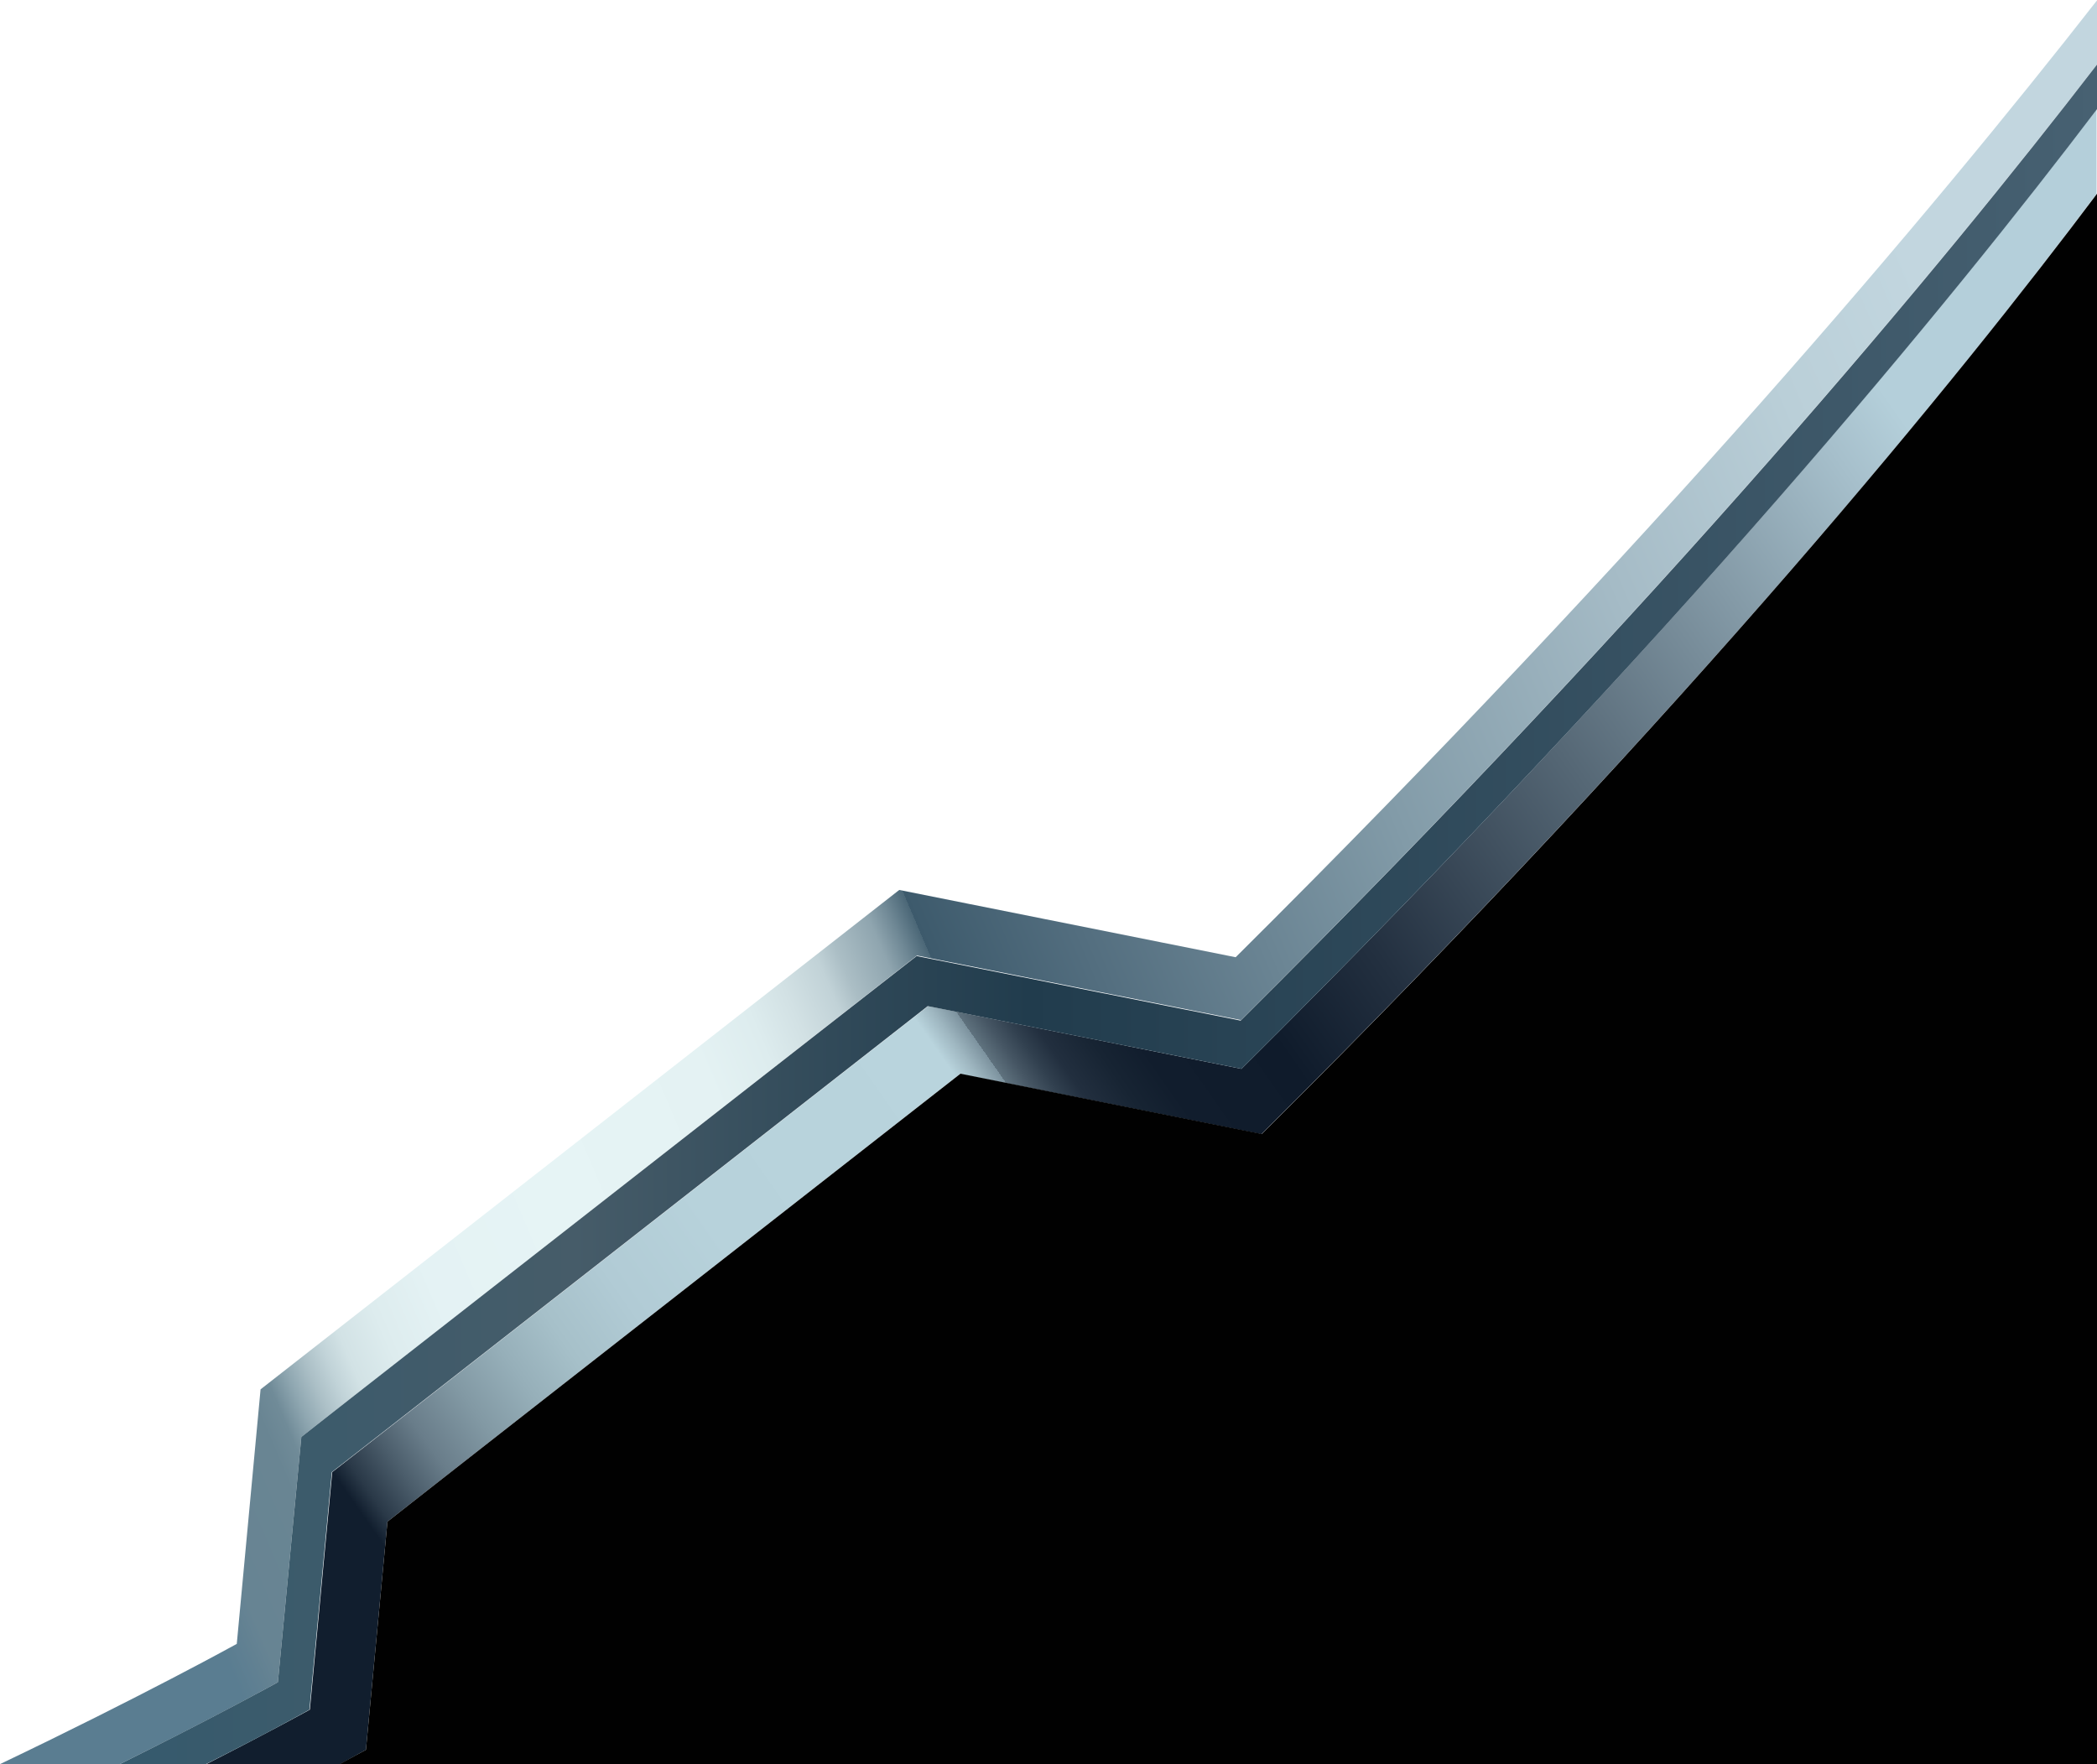 <svg xmlns="http://www.w3.org/2000/svg" xmlns:xlink="http://www.w3.org/1999/xlink" viewBox="0 0 194.84 163.91"><defs><style>.cls-1{fill:url(#Dégradé_sans_nom_166);}.cls-2{fill:url(#Dégradé_sans_nom_165);}.cls-3{fill:#010101;}.cls-4{fill:url(#Dégradé_sans_nom_266);}</style><linearGradient id="Dégradé_sans_nom_166" x1="186.92" y1="46.32" x2="7.57" y2="122.45" gradientUnits="userSpaceOnUse"><stop offset="0" stop-color="#c2d6df"/><stop offset="0.08" stop-color="#bacfd8"/><stop offset="0.19" stop-color="#a5bbc6"/><stop offset="0.33" stop-color="#829ba8"/><stop offset="0.49" stop-color="#536e7f"/><stop offset="0.56" stop-color="#3d5a6c"/><stop offset="0.56" stop-color="#4b6777"/><stop offset="0.57" stop-color="#6f8895"/><stop offset="0.58" stop-color="#8fa5af"/><stop offset="0.6" stop-color="#abbec5"/><stop offset="0.61" stop-color="#c1d2d7"/><stop offset="0.63" stop-color="#d2e1e4"/><stop offset="0.65" stop-color="#ddecee"/><stop offset="0.68" stop-color="#e4f2f3"/><stop offset="0.77" stop-color="#e6f4f5"/><stop offset="0.84" stop-color="#e4f2f4"/><stop offset="0.87" stop-color="#ddecee"/><stop offset="0.89" stop-color="#d2e2e5"/><stop offset="0.9" stop-color="#c1d3d8"/><stop offset="0.91" stop-color="#abbfc6"/><stop offset="0.92" stop-color="#8fa7b1"/><stop offset="0.93" stop-color="#708b98"/><stop offset="0.94" stop-color="#698593"/><stop offset="0.98" stop-color="#678493"/><stop offset="0.99" stop-color="#608092"/><stop offset="1" stop-color="#5a7d91"/></linearGradient><linearGradient id="Dégradé_sans_nom_165" x1="178.82" y1="41.81" x2="34.92" y2="142.57" gradientUnits="userSpaceOnUse"><stop offset="0" stop-color="#b4cfda"/><stop offset="0.04" stop-color="#a6bfcb"/><stop offset="0.25" stop-color="#556775"/><stop offset="0.39" stop-color="#233040"/><stop offset="0.46" stop-color="#0f1b2b"/><stop offset="0.52" stop-color="#111d2d"/><stop offset="0.54" stop-color="#172433"/><stop offset="0.56" stop-color="#222f3f"/><stop offset="0.57" stop-color="#31404f"/><stop offset="0.58" stop-color="#465664"/><stop offset="0.59" stop-color="#5f727e"/><stop offset="0.59" stop-color="#7c929e"/><stop offset="0.6" stop-color="#9eb6c0"/><stop offset="0.61" stop-color="#b9d4dd"/><stop offset="0.76" stop-color="#b7d2db"/><stop offset="0.82" stop-color="#b1cbd5"/><stop offset="0.86" stop-color="#a6c0c9"/><stop offset="0.89" stop-color="#96afb9"/><stop offset="0.92" stop-color="#8299a4"/><stop offset="0.95" stop-color="#697d8a"/><stop offset="0.97" stop-color="#4b5d6b"/><stop offset="0.99" stop-color="#2a3948"/><stop offset="1" stop-color="#111e2e"/></linearGradient><linearGradient id="Dégradé_sans_nom_266" x1="194.84" y1="84.94" x2="11.13" y2="84.94" gradientUnits="userSpaceOnUse"><stop offset="0" stop-color="#476172"/><stop offset="0.54" stop-color="#213c4d"/><stop offset="0.77" stop-color="#465c69"/><stop offset="1" stop-color="#355a6d"/></linearGradient></defs><g id="Calque_2" data-name="Calque 2"><g id="Calque_1-2" data-name="Calque 1"><path class="cls-1" d="M0,163.91H11.13c9-4.44,14.69-7.61,14.69-7.61L28,133.51l57.2-44.73,30.1,6c39.41-39.16,65.05-70,79.57-88.83V0c-15.43,19.76-41.34,50.47-80.06,88.94L83.55,82.69l-59.34,46.4L22,152.74S13.07,157.67,0,163.91Z"/><path class="cls-2" d="M19.17,163.91H31.59L34,162.58l2-21.2,53.2-41.6,28,5.6c40.17-39.91,65-70.5,77.6-87.36V10.14c-13.54,17.88-39,49-79.45,89.17L86.24,93.48l-55.37,43.3-2.08,22.07S25.16,160.86,19.17,163.91Z"/><path class="cls-3" d="M34,162.58l-2.45,1.33H194.84V18c-12.65,16.86-37.43,47.45-77.6,87.36l-28-5.6L36,141.38Z"/><path class="cls-4" d="M25.82,156.3s-5.72,3.17-14.69,7.61h8c6-3,9.62-5.06,9.62-5.06l2.08-22.07,55.37-43.3,29.15,5.83C155.83,59.12,181.3,28,194.84,10.14V6c-14.52,18.86-40.16,49.67-79.57,88.83l-30.1-6L28,133.51Z"/></g></g></svg>